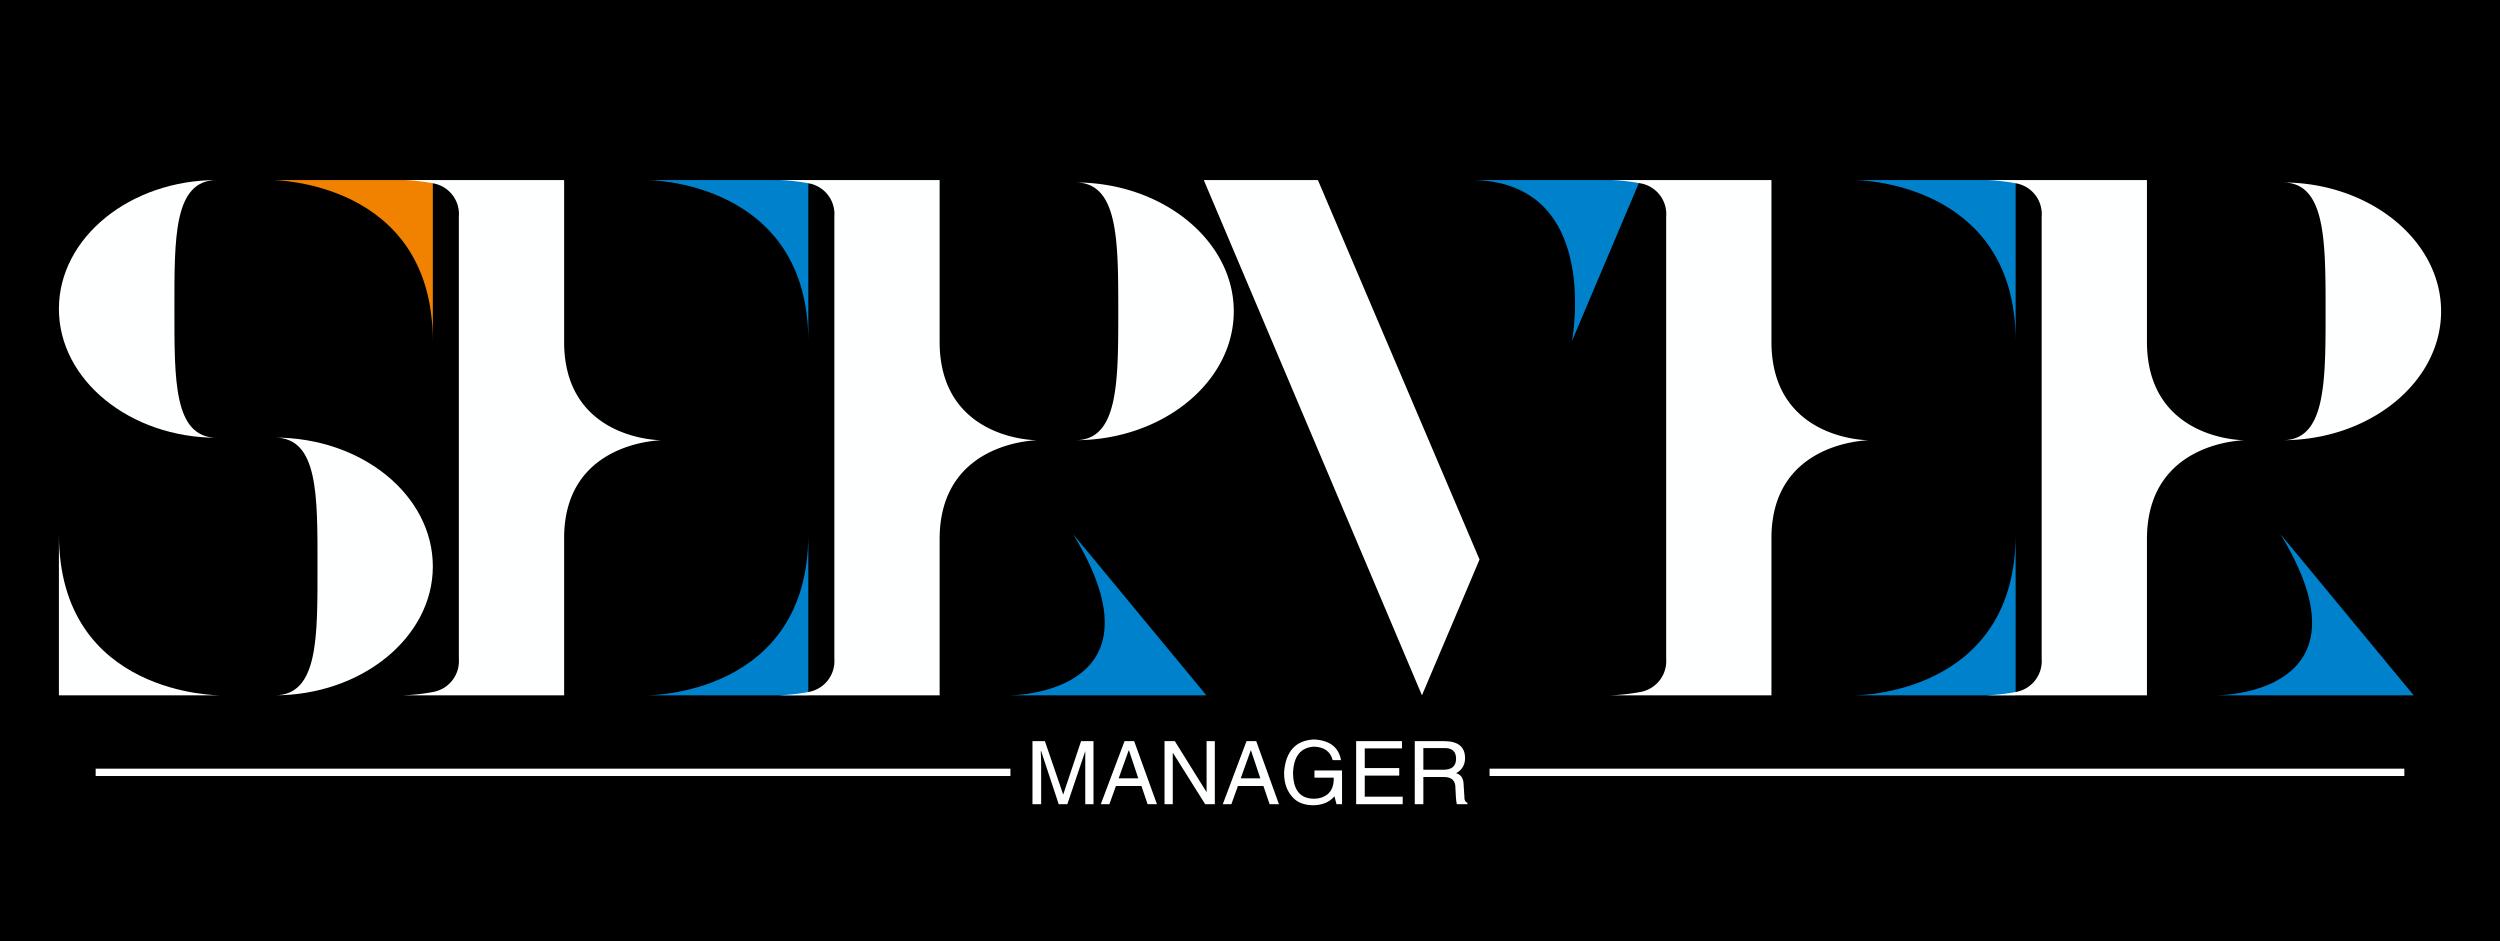 <svg width="340" height="128" xmlns="http://www.w3.org/2000/svg" preserveAspectRatio="xMidYMid meet">
    <rect width="100%" height="100%" fill="#333333" stroke="none"/>
    <g>
        <rect stroke="null" id="svg_13" class="background" fill="#000000" height="131" width="343" y="0" x="0"/>
        <g id="svg_15" class="iconlettersvg-g iconlettersvg" fill="#000">
            <g id="svg_16">
                <g id="svg_17" class="tp-name">
                    <g id="svg_18" transform="translate(8.01,82.484) scale(2.04) ">
                        <g id="svg_19">
                            <g id="svg_20" class="name-imagesvg">
                                <g id="svg_21">
                                    <rect id="svg_22" class="image-rect" height="34.352" width="24.929" y="-28.431" x="0" stroke-width="2" fill-opacity="0" fill="#333"/>
                                    <svg id="svg_23" class="image-svg-svg primary" height="34.352" width="24.929" y="-28.431" x="0">
                                        <svg id="svg_24" viewBox="0 0 21.56 29.71">
                                            <path id="svg_25" fill="#f08200" d="m21.56,9.3l0,-9.3l-9.29,0s9.29,0 9.29,9.3z"/>
                                            <path id="svg_26" fill="#FEFFFF" d="m9.12,14.86c-2.51,0 -2.46,-3.33 -2.46,-7.43s-0.05,-7.43 2.46,-7.43c-5.03,0 -9.12,3.33 -9.12,7.43s4.09,7.43 9.12,7.43zm3.32,-0.01c2.52,0 2.47,3.33 2.47,7.43s0.05,7.43 -2.47,7.43c5,0 9.12,-3.33 9.12,-7.43s-4.08,-7.43 -9.12,-7.43zm-12.44,5.57l0,9.29l9.3,0s-9.3,0.05 -9.3,-9.29z"/>
                                        </svg>
                                    </svg>
                                    <!---->
                                </g>
                            </g>
                        </g>
                        <g id="svg_27">
                            <g id="svg_28" class="name-imagesvg">
                                <g id="svg_29">
                                    <rect id="svg_30" class="image-rect" height="34.352" width="27.033" y="-28.431" x="22.929" stroke-width="2" fill-opacity="0" fill="#333"/>
                                    <svg id="svg_31" class="image-svg-svg primary" height="34.352" width="27.033" y="-28.431" x="22.929">
                                        <svg id="svg_32" viewBox="0 0 23.38 29.71">
                                            <path id="svg_33" fill="#FEFFFF" d="m14.89,15c-0.66,0 -5.59,-0.35 -5.59,-5.67l0,-9.33l-9.3,0a11.42,11.42 0 0 1 1.75,0.19a1.8,1.8 0 0 1 1.48,1.92l0,25.49a1.81,1.81 0 0 1 -1.5,1.92a11.17,11.17 0 0 1 -1.73,0.19l9.3,0l0,-9.06c0,-5.65 5.7,-5.65 5.7,-5.65l-0.11,0z"/>
                                            <path id="svg_34" fill="#0081cc" d="m23.38,9.3l0,-9.3l-9.3,0s9.3,0 9.3,9.3zm0,11.12l0,9.29l-9.3,0s9.3,0.05 9.3,-9.29z"/>
                                        </svg>
                                    </svg>
                                    <!---->
                                </g>
                            </g>
                        </g>
                        <g id="svg_35">
                            <g id="svg_36" class="name-imagesvg">
                                <g id="svg_37">
                                    <rect id="svg_38" class="image-rect" height="34.352" width="30.363" y="-28.431" x="47.962" stroke-width="2" fill-opacity="0" fill="#333"/>
                                    <svg id="svg_39" class="image-svg-svg primary" height="34.352" width="30.363" y="-28.431" x="47.962">
                                        <svg id="svg_40" viewBox="0 0 26.26 29.71">
                                            <path id="svg_41" fill="#FEFFFF" d="m17.13,0.14c2.47,0 2.47,3.32 2.47,7.43s0,7.43 -2.47,7.43c5,0 9.13,-3.33 9.13,-7.43s-4.13,-7.43 -9.13,-7.43zm-7.83,9.18l0,-9.32l-9.3,0a11.42,11.42 0 0 1 1.75,0.19a1.8,1.8 0 0 1 1.48,1.92l0,25.49a1.81,1.81 0 0 1 -1.5,1.92a11.17,11.17 0 0 1 -1.73,0.19l9.3,0l0,-9c0,-5.71 5.7,-5.71 5.7,-5.71l-0.1,0c-0.67,0 -5.6,-0.35 -5.6,-5.68z"/>
                                            <path id="svg_42" fill="#0081cc" d="m17,20.42l7.68,9.29l-11.33,0s9.3,0 3.65,-9.29z"/>
                                        </svg>
                                    </svg>
                                    <!---->
                                </g>
                            </g>
                        </g>
                        <g id="svg_43">
                            <g id="svg_44" class="name-imagesvg">
                                <g id="svg_45">
                                    <rect id="svg_46" class="image-rect" height="34.352" width="29.091" y="-28.431" x="76.325" stroke-width="2" fill-opacity="0" fill="#333"/>
                                    <svg id="svg_47" class="image-svg-svg primary" height="34.352" width="29.091" y="-28.431" x="76.325">
                                        <svg id="svg_48" viewBox="0 0 25.16 29.71">
                                            <path id="svg_49" fill="#FEFFFF" d="m15.9,21.88l-3.32,7.83l-12.58,-29.71l6.58,0l9.32,21.88z"/>
                                            <path id="svg_50" fill="#0081cc" d="m15.36,0l9.8,0l-3.93,9.28s1.77,-9.28 -5.87,-9.28z"/>
                                        </svg>
                                    </svg>
                                    <!---->
                                </g>
                            </g>
                        </g>
                        <g id="svg_51">
                            <g id="svg_52" class="name-imagesvg">
                                <g id="svg_53">
                                    <rect id="svg_54" class="image-rect" height="34.352" width="27.033" y="-28.431" x="103.417" stroke-width="2" fill-opacity="0" fill="#333"/>
                                    <svg id="svg_55" class="image-svg-svg primary" height="34.352" width="27.033" y="-28.431" x="103.417">
                                        <svg id="svg_56" viewBox="0 0 23.38 29.71">
                                            <path id="svg_57" fill="#FEFFFF" d="m14.89,15c-0.66,0 -5.59,-0.35 -5.59,-5.67l0,-9.33l-9.3,0a11.42,11.42 0 0 1 1.75,0.19a1.8,1.8 0 0 1 1.48,1.92l0,25.49a1.81,1.81 0 0 1 -1.5,1.92a11.17,11.17 0 0 1 -1.73,0.19l9.3,0l0,-9.06c0,-5.65 5.7,-5.65 5.7,-5.65l-0.11,0z"/>
                                            <path id="svg_58" fill="#0081cc" d="m23.38,9.3l0,-9.3l-9.3,0s9.3,0 9.3,9.3zm0,11.12l0,9.29l-9.3,0s9.3,0.05 9.3,-9.29z"/>
                                        </svg>
                                    </svg>
                                    <!---->
                                </g>
                            </g>
                        </g>
                        <g id="svg_59">
                            <g id="svg_60" class="name-imagesvg">
                                <g id="svg_61">
                                    <rect id="svg_62" class="image-rect" height="34.352" width="30.363" y="-28.431" x="128.45" stroke-width="2" fill-opacity="0" fill="#333"/>
                                    <svg id="svg_63" class="image-svg-svg primary" height="34.352" width="30.363" y="-28.431" x="128.45">
                                        <svg id="svg_64" viewBox="0 0 26.26 29.71">
                                            <path id="svg_65" fill="#FEFFFF" d="m17.13,0.14c2.47,0 2.47,3.32 2.47,7.43s0,7.43 -2.47,7.43c5,0 9.13,-3.33 9.13,-7.43s-4.13,-7.43 -9.13,-7.43zm-7.83,9.18l0,-9.32l-9.3,0a11.42,11.42 0 0 1 1.75,0.19a1.8,1.8 0 0 1 1.48,1.92l0,25.49a1.81,1.81 0 0 1 -1.5,1.92a11.17,11.17 0 0 1 -1.73,0.19l9.3,0l0,-9c0,-5.71 5.7,-5.71 5.7,-5.71l-0.1,0c-0.67,0 -5.6,-0.35 -5.6,-5.68z"/>
                                            <path id="svg_66" fill="#0081cc" d="m17,20.42l7.68,9.29l-11.33,0s9.3,0 3.65,-9.29z"/>
                                        </svg>
                                    </svg>
                                    <!---->
                                </g>
                            </g>
                        </g>
                    </g>
                </g>
            </g>
            <g id="svg_67" fill="#FEFFFF" class="tp-slogan">
                <rect id="svg_68" width="124.41" y="104.538" height="1" x="13.01"/>
                <rect id="svg_69" x="202.58" width="124.41" y="104.538" height="1"/>
                <g id="svg_70">
                    <g id="svg_71" transform="translate(8.01,82.484) scale(1) ">
                        <path id="svg_72" d="m140.706,18.311l0,8.58l-1.12,0l0,-5.06q0,-0.71 0,-2.16l0,0l-2.44,7.22l-1.17,0l-2.39,-7.22l-0.05,0q0,0.52 0.05,1.55l0,0q0,0.51 0,0.61l0,0l0,5.06l-1.18,0l0,-8.58l1.69,0l2.49,7.27l2.43,-7.27l1.69,0zm7.36,8.58l-0.84,-2.48l-3.47,0l-0.89,2.48l-1.17,0l3.23,-8.58l1.31,0l3.1,8.58l-1.27,0zm-2.58,-7.31l-1.36,3.79l2.67,0l-1.26,-3.79l-0.05,0zm6.28,-1.27l4.32,6.94l0,-6.94l1.12,0l0,8.58l-1.31,0l-4.36,-6.94l-0.05,0l0,6.94l-1.12,0l0,-8.58l1.4,0zm12.89,8.58l-0.84,-2.48l-3.47,0l-0.89,2.48l-1.17,0l3.23,-8.58l1.32,0l3.09,8.58l-1.27,0zm-2.57,-7.31l-1.36,3.79l2.67,0l-1.27,-3.79l-0.04,0zm11.29,3.7l-2.62,0l0,-0.98l3.75,0l0,4.59l-0.75,0l-0.28,-1.08q-0.99,1.17 -2.82,1.22l0,0q-1.73,0 -2.67,-0.89l0,0q-1.4,-1.31 -1.36,-3.61l0,0q0.33,-4.27 4.08,-4.45l0,0q3.19,0.18 3.66,2.81l0,0l-1.13,0q-0.47,-1.78 -2.58,-1.83l0,0q-2.67,0.19 -2.81,3.52l0,0q0,3.56 2.86,3.56l0,0q1.03,0 1.78,-0.56l0,0q0.94,-0.75 0.89,-2.3l0,0zm4.22,2.58l5.16,0l0,1.03l-6.33,0l0,-8.58l6.23,0l0,0.99l-5.06,0l0,2.67l4.69,0l0,1.03l-4.69,0l0,2.86zm10.78,-2.67l-2.81,0l0,3.7l-1.17,0l0,-8.58l3.98,0q2.86,0 2.86,2.3l0,0q0,1.4 -1.22,2.06l0,0q1.03,0.28 1.03,1.64l0,0l0.1,1.55q-0.05,0.65 0.42,0.84l0,0l0,0.19l-1.45,0q-0.14,-0.61 -0.19,-2.16l0,0q0.05,-1.54 -1.55,-1.54l0,0zm0.1,-3.94l-2.91,0l0,2.95l2.72,0q1.73,0 1.73,-1.5l0,0q0,-1.45 -1.54,-1.45l0,0z"/>
                    </g>
                </g>
            </g>
        </g>
    </g>
</svg>